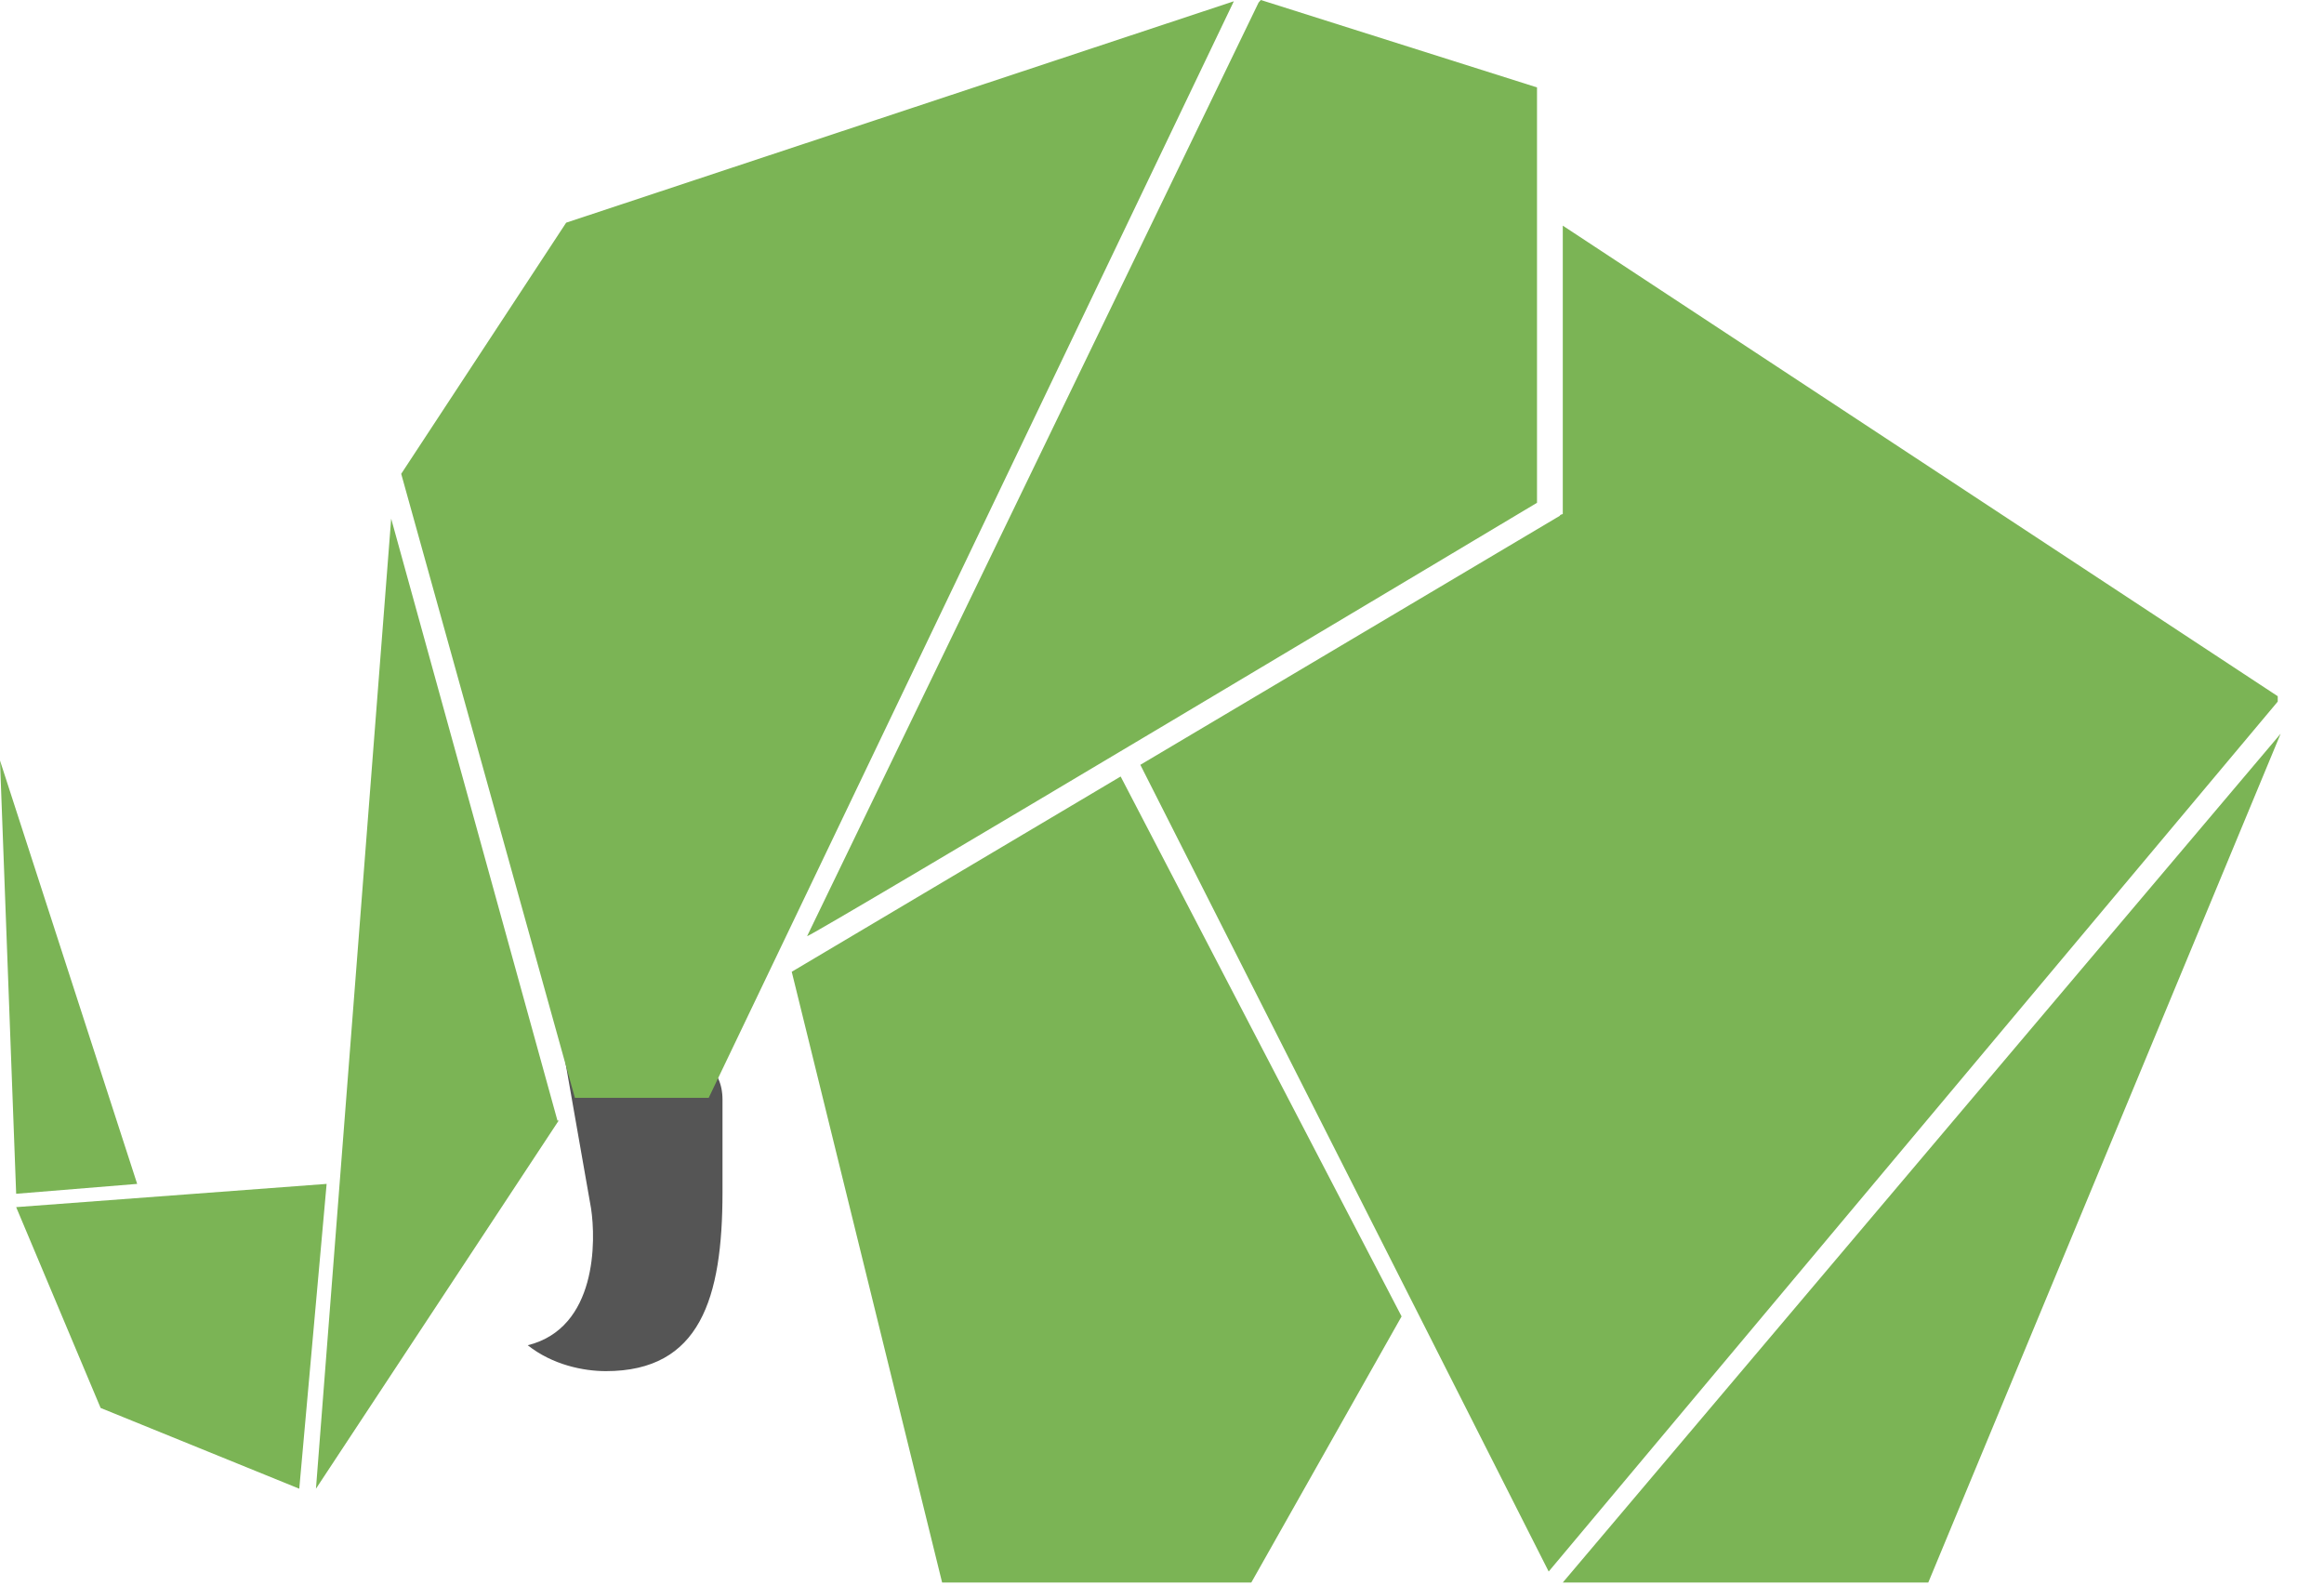 <?xml version="1.0"
    encoding="UTF-8"?>
<svg width="44px" height="30px" viewBox="0 0 44 30" version="1.1" xmlns="http://www.w3.org/2000/svg" xmlns:xlink="http://www.w3.org/1999/xlink">
    <!-- Generator: Sketch 51.2 (57519) - http://www.bohemiancoding.com/sketch -->
    <title>slonik</title>
    <desc>Created with Sketch.</desc>
    <defs></defs>
    <g id="Visual-/-supersweet-final" stroke="none" stroke-width="1" fill="none" fill-rule="evenodd">
        <g id="1-1-Homepage" transform="translate(-141, -50)" fill-rule="nonzero">
            <g id="menu/dark" transform="translate(141, 50)">
                <g id="logo">
                    <g id="slonik">
                        <path d="M10.673,19.932 L11.19,22.876 C11.283,23.483 11.307,25.142 9.992,25.469 C10.462,25.842 11.049,25.959 11.471,25.959 C13.256,25.959 13.679,24.581 13.679,22.572 L13.679,20.82 C13.679,20.212 13.233,19.932 12.669,19.932 L10.673,19.932 Z" id="Shape" fill="#555"></path>
                        <path d="M23.691,29.961 L17.837,29.961 L14.99,18.398 C17.065,17.166 19.141,15.933 21.217,14.701 L26.536,24.923 L23.691,29.961 Z M36.508,29.961 L29.588,29.961 L43.179,13.891 L36.508,29.961 Z M29.588,4.272 L43.124,13.181 L43.124,13.283 L29.321,29.753 L21.59,14.48 L29.534,9.764 C29.534,9.742 29.57,9.742 29.588,9.731 L29.588,4.272 Z M5.666,28.185 L1.905,26.656 L0.306,22.854 L6.184,22.414 L5.666,28.185 Z M10.554,21.215 L10.578,21.215 L5.982,28.185 L7.406,9.819 L10.554,21.215 Z M2.597,22.414 L0.306,22.601 L0,14.399 L2.597,22.414 Z M13.418,20.784 L10.884,20.784 L7.596,8.971 L10.719,4.216 L23.36,0.024 L13.418,20.784 Z M23.871,0 L29.1,1.655 L29.1,9.519 C29.1,9.519 15.241,17.806 15.281,17.723 L23.829,0.048 L23.871,0 Z M12.532,11.965 C13.368,11.965 14.047,12.641 14.047,13.473 C14.047,14.305 13.368,14.98 12.532,14.98 C11.695,14.98 11.017,14.305 11.017,13.473 C11.017,12.641 11.695,11.965 12.532,11.965 Z" id="Shape" fill="#7bb455"></path>
                    </g>
                </g>
            </g>
        </g>
    </g>
</svg>
